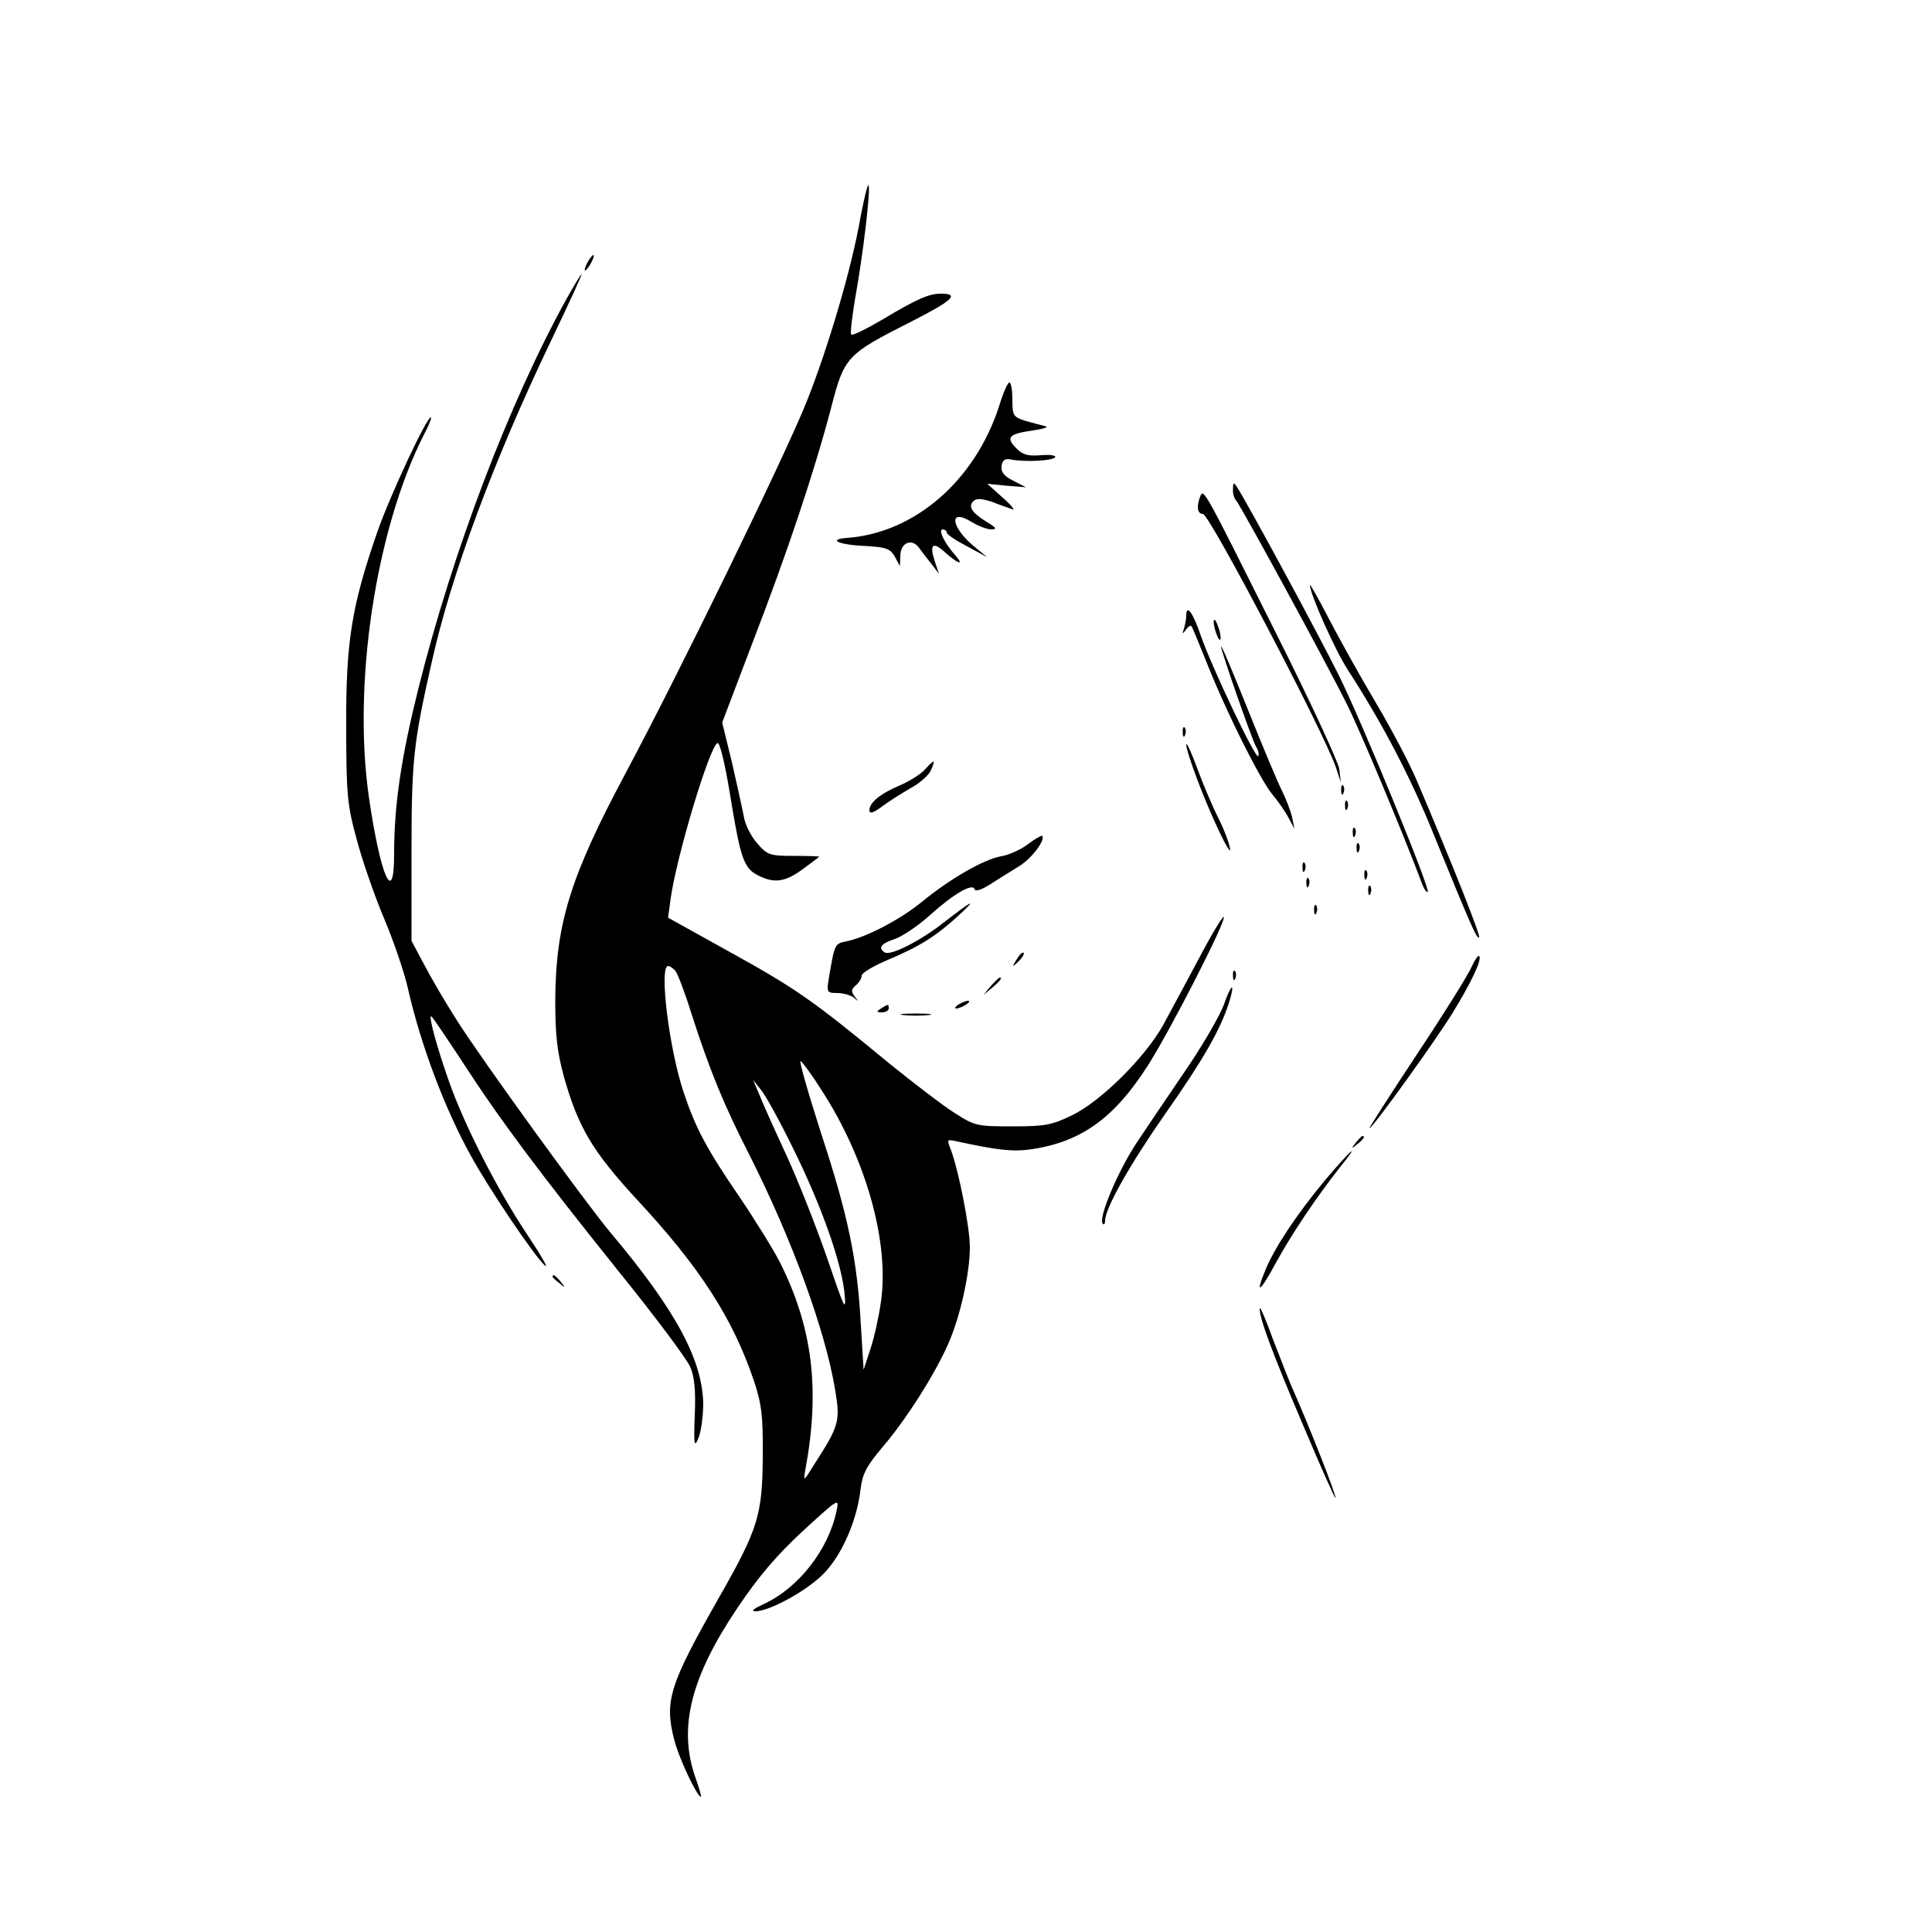 <?xml version="1.0" standalone="no"?>
<!DOCTYPE svg PUBLIC "-//W3C//DTD SVG 20010904//EN"
 "http://www.w3.org/TR/2001/REC-SVG-20010904/DTD/svg10.dtd">
<svg version="1.0" xmlns="http://www.w3.org/2000/svg"
 width="500pt" height="500pt" viewBox="0 0 500 500"
 preserveAspectRatio="xMidYMid meet">

<g transform="translate(0,500) scale(0.1,-0.1)"
fill="#000000" stroke="none">
<path d="M2227 4438 c-22 -129 -84 -339 -140 -479 -56 -140 -331 -704 -468
-960 -143 -268 -181 -389 -182 -589 0 -90 5 -132 22 -195 37 -132 74 -194 188
-318 164 -176 250 -309 305 -473 19 -58 23 -89 22 -194 -1 -151 -12 -187 -113
-364 -129 -227 -142 -268 -116 -369 12 -47 59 -147 69 -147 2 0 -5 24 -15 52
-44 127 -11 258 109 436 55 82 102 137 170 200 93 85 94 86 87 52 -21 -101
-99 -200 -188 -241 -26 -12 -35 -19 -22 -19 38 0 140 57 181 102 45 49 82 135
91 213 5 41 15 60 57 110 61 71 135 188 169 265 32 71 57 185 57 252 0 53 -29
198 -49 252 -11 28 -11 28 16 22 102 -22 142 -27 187 -21 132 18 219 80 307
218 58 91 204 376 196 384 -3 2 -32 -46 -65 -109 -33 -62 -75 -140 -93 -173
-48 -84 -160 -195 -234 -231 -53 -26 -71 -29 -155 -29 -92 0 -97 1 -150 35
-30 19 -107 78 -170 129 -196 162 -241 193 -409 286 l-162 90 6 45 c14 108
102 401 122 407 6 2 19 -53 32 -131 27 -167 36 -193 72 -211 42 -22 71 -18
117 16 23 17 42 31 42 32 0 1 -30 2 -66 2 -61 0 -68 2 -94 32 -16 18 -32 49
-35 70 -4 21 -18 84 -31 141 l-25 102 79 208 c90 233 160 443 203 607 34 132
40 138 206 222 108 55 128 73 78 73 -31 0 -63 -14 -153 -68 -41 -24 -76 -41
-79 -38 -3 3 2 45 10 93 21 117 40 278 35 293 -2 7 -11 -30 -21 -82z m-479
-1951 c6 -7 25 -57 42 -112 47 -146 84 -236 150 -365 109 -216 195 -450 221
-605 14 -84 12 -93 -57 -200 -24 -39 -25 -39 -20 -10 39 209 19 370 -66 539
-17 33 -64 109 -104 168 -85 124 -114 179 -144 269 -38 111 -65 329 -41 329 5
0 13 -6 19 -13z m378 -308 c115 -177 176 -394 154 -547 -5 -37 -17 -92 -27
-122 l-18 -55 -7 114 c-9 170 -33 285 -103 498 -34 106 -58 190 -53 187 6 -4
30 -37 54 -75z m-72 -154 c72 -146 124 -292 132 -375 4 -48 -1 -36 -45 93 -28
81 -76 203 -107 270 -31 67 -63 138 -70 157 l-15 35 20 -25 c12 -14 50 -83 85
-155z"/>
<path d="M1520 4320 c-6 -11 -8 -20 -6 -20 3 0 10 9 16 20 6 11 8 20 6 20 -3
0 -10 -9 -16 -20z"/>
<path d="M1467 4228 c-148 -267 -296 -656 -385 -1013 -44 -177 -62 -298 -62
-425 0 -138 -35 -60 -65 145 -43 294 17 692 141 938 14 26 22 47 19 47 -11 0
-106 -203 -139 -298 -66 -191 -81 -283 -80 -502 0 -177 3 -204 27 -292 14 -53
46 -146 71 -205 25 -59 52 -139 61 -178 33 -147 95 -312 163 -435 45 -83 165
-261 192 -285 11 -10 -9 25 -43 76 -79 118 -166 288 -206 403 -31 88 -52 166
-45 166 2 0 38 -53 80 -117 99 -153 202 -290 408 -547 93 -115 175 -225 183
-245 10 -24 14 -61 11 -124 -3 -76 -1 -84 9 -60 7 15 12 54 13 85 0 115 -69
245 -240 448 -66 79 -335 450 -398 550 -30 47 -68 112 -85 145 l-32 60 0 230
c0 238 5 282 52 490 51 230 162 526 309 833 45 94 81 172 79 172 -2 0 -19 -28
-38 -62z"/>
<path d="M2586 3950 c-62 -193 -218 -329 -393 -342 -53 -4 -23 -18 46 -21 55
-3 65 -7 77 -28 l13 -24 1 26 c0 34 29 47 48 22 7 -10 22 -29 33 -43 l19 -25
-11 33 c-14 42 -5 51 24 25 34 -31 54 -39 31 -12 -30 33 -47 69 -34 69 5 0 10
-4 10 -8 0 -5 24 -21 53 -36 l52 -28 -33 27 c-61 50 -68 101 -9 65 18 -11 41
-20 52 -20 16 0 14 4 -11 19 -39 24 -49 40 -35 54 8 8 21 7 49 -2 20 -8 44
-16 52 -19 8 -3 -3 11 -25 30 l-40 36 50 -5 50 -4 -33 17 c-24 12 -32 23 -30
38 2 15 9 20 23 17 35 -7 106 -4 115 5 5 5 -10 8 -35 6 -34 -3 -48 1 -64 17
-29 29 -21 38 42 47 28 4 43 9 32 11 -11 3 -35 9 -52 14 -31 10 -33 14 -33 55
0 24 -3 44 -8 44 -4 0 -16 -27 -26 -60z"/>
<path d="M3191 3735 c-1 -12 3 -25 8 -30 11 -12 234 -421 288 -530 32 -64 143
-328 194 -464 5 -13 12 -22 14 -19 7 7 -167 432 -229 558 -50 101 -238 449
-265 490 -8 12 -10 12 -10 -5z"/>
<path d="M3106 3715 c-10 -27 -7 -45 7 -45 17 0 312 -563 344 -655 l13 -40 -4
35 c-3 19 -76 177 -163 350 -188 376 -188 377 -197 355z"/>
<path d="M3390 3486 c0 -23 66 -171 99 -221 90 -139 164 -281 224 -431 94
-230 109 -265 115 -260 4 5 -66 182 -161 405 -17 41 -64 131 -105 200 -41 69
-96 168 -123 220 -27 52 -49 91 -49 87z"/>
<path d="M3070 3406 c0 -8 -3 -23 -6 -33 -5 -15 -4 -15 5 -3 5 8 12 12 14 10
3 -3 21 -48 42 -100 48 -121 136 -298 168 -336 13 -16 32 -42 41 -59 l16 -30
-6 30 c-4 17 -16 48 -27 70 -11 22 -51 117 -88 210 -38 94 -68 167 -69 162 0
-11 77 -233 90 -258 7 -11 9 -23 6 -26 -7 -7 -119 228 -148 311 -21 62 -38 84
-38 52z"/>
<path d="M3141 3390 c0 -8 4 -24 9 -35 5 -13 9 -14 9 -5 0 8 -4 24 -9 35 -5
13 -9 14 -9 5z"/>
<path d="M3061 3104 c0 -11 3 -14 6 -6 3 7 2 16 -1 19 -3 4 -6 -2 -5 -13z"/>
<path d="M3070 3073 c0 -19 46 -143 85 -224 19 -41 32 -60 28 -44 -3 17 -17
53 -31 80 -14 28 -38 84 -53 125 -15 41 -28 70 -29 63z"/>
<path d="M2394 3009 c-10 -12 -39 -30 -64 -41 -52 -22 -80 -45 -80 -65 0 -10
10 -7 33 10 17 13 51 34 73 47 23 12 47 33 53 46 13 30 10 30 -15 3z"/>
<path d="M3471 2954 c0 -11 3 -14 6 -6 3 7 2 16 -1 19 -3 4 -6 -2 -5 -13z"/>
<path d="M3481 2914 c0 -11 3 -14 6 -6 3 7 2 16 -1 19 -3 4 -6 -2 -5 -13z"/>
<path d="M3501 2844 c0 -11 3 -14 6 -6 3 7 2 16 -1 19 -3 4 -6 -2 -5 -13z"/>
<path d="M2660 2815 c-18 -14 -50 -28 -69 -31 -45 -8 -132 -58 -204 -117 -57
-47 -146 -93 -196 -103 -31 -6 -31 -7 -46 -96 -6 -36 -5 -38 23 -38 15 0 34
-6 42 -12 12 -11 12 -10 2 3 -10 13 -9 19 3 29 8 7 15 18 15 25 0 7 30 25 68
41 83 35 124 61 182 114 51 47 39 42 -37 -17 -61 -48 -138 -87 -153 -78 -19
12 -10 23 26 35 20 7 60 34 90 61 62 56 111 84 116 68 2 -7 18 -2 40 12 20 13
54 34 75 47 32 19 70 69 60 79 -2 1 -19 -8 -37 -22z"/>
<path d="M3511 2804 c0 -11 3 -14 6 -6 3 7 2 16 -1 19 -3 4 -6 -2 -5 -13z"/>
<path d="M3371 2754 c0 -11 3 -14 6 -6 3 7 2 16 -1 19 -3 4 -6 -2 -5 -13z"/>
<path d="M3531 2734 c0 -11 3 -14 6 -6 3 7 2 16 -1 19 -3 4 -6 -2 -5 -13z"/>
<path d="M3381 2714 c0 -11 3 -14 6 -6 3 7 2 16 -1 19 -3 4 -6 -2 -5 -13z"/>
<path d="M3541 2694 c0 -11 3 -14 6 -6 3 7 2 16 -1 19 -3 4 -6 -2 -5 -13z"/>
<path d="M3401 2644 c0 -11 3 -14 6 -6 3 7 2 16 -1 19 -3 4 -6 -2 -5 -13z"/>
<path d="M2631 2517 c-13 -21 -12 -21 5 -5 10 10 16 20 13 22 -3 3 -11 -5 -18
-17z"/>
<path d="M3809 2499 c-7 -18 -70 -119 -141 -226 -70 -106 -126 -193 -124 -193
8 0 169 224 215 298 50 82 77 139 69 148 -3 2 -11 -10 -19 -27z"/>
<path d="M3191 2474 c0 -11 3 -14 6 -6 3 7 2 16 -1 19 -3 4 -6 -2 -5 -13z"/>
<path d="M2564 2448 l-19 -23 23 19 c21 18 27 26 19 26 -2 0 -12 -10 -23 -22z"/>
<path d="M3167 2399 c-10 -27 -52 -100 -94 -162 -42 -62 -100 -147 -129 -191
-50 -74 -103 -200 -90 -213 3 -4 6 0 6 8 0 32 65 147 156 277 97 138 141 215
164 285 18 57 7 54 -13 -4z"/>
<path d="M2480 2400 c-8 -5 -10 -10 -5 -10 6 0 17 5 25 10 8 5 11 10 5 10 -5
0 -17 -5 -25 -10z"/>
<path d="M2280 2390 c-13 -8 -12 -10 3 -10 9 0 17 5 17 10 0 12 -1 12 -20 0z"/>
<path d="M2338 2373 c17 -2 47 -2 65 0 17 2 3 4 -33 4 -36 0 -50 -2 -32 -4z"/>
<path d="M3509 2043 c-13 -16 -12 -17 4 -4 16 13 21 21 13 21 -2 0 -10 -8 -17
-17z"/>
<path d="M3427 1943 c-72 -87 -127 -170 -151 -227 -29 -69 -16 -62 25 14 42
77 106 172 166 248 59 73 28 46 -40 -35z"/>
<path d="M1430 1696 c0 -2 8 -10 18 -17 15 -13 16 -12 3 4 -13 16 -21 21 -21
13z"/>
<path d="M3260 1614 c-1 -24 32 -114 111 -299 45 -107 84 -194 85 -192 4 4
-66 181 -106 272 -13 28 -37 91 -56 140 -18 50 -33 85 -34 79z"/>
</g>
</svg>
